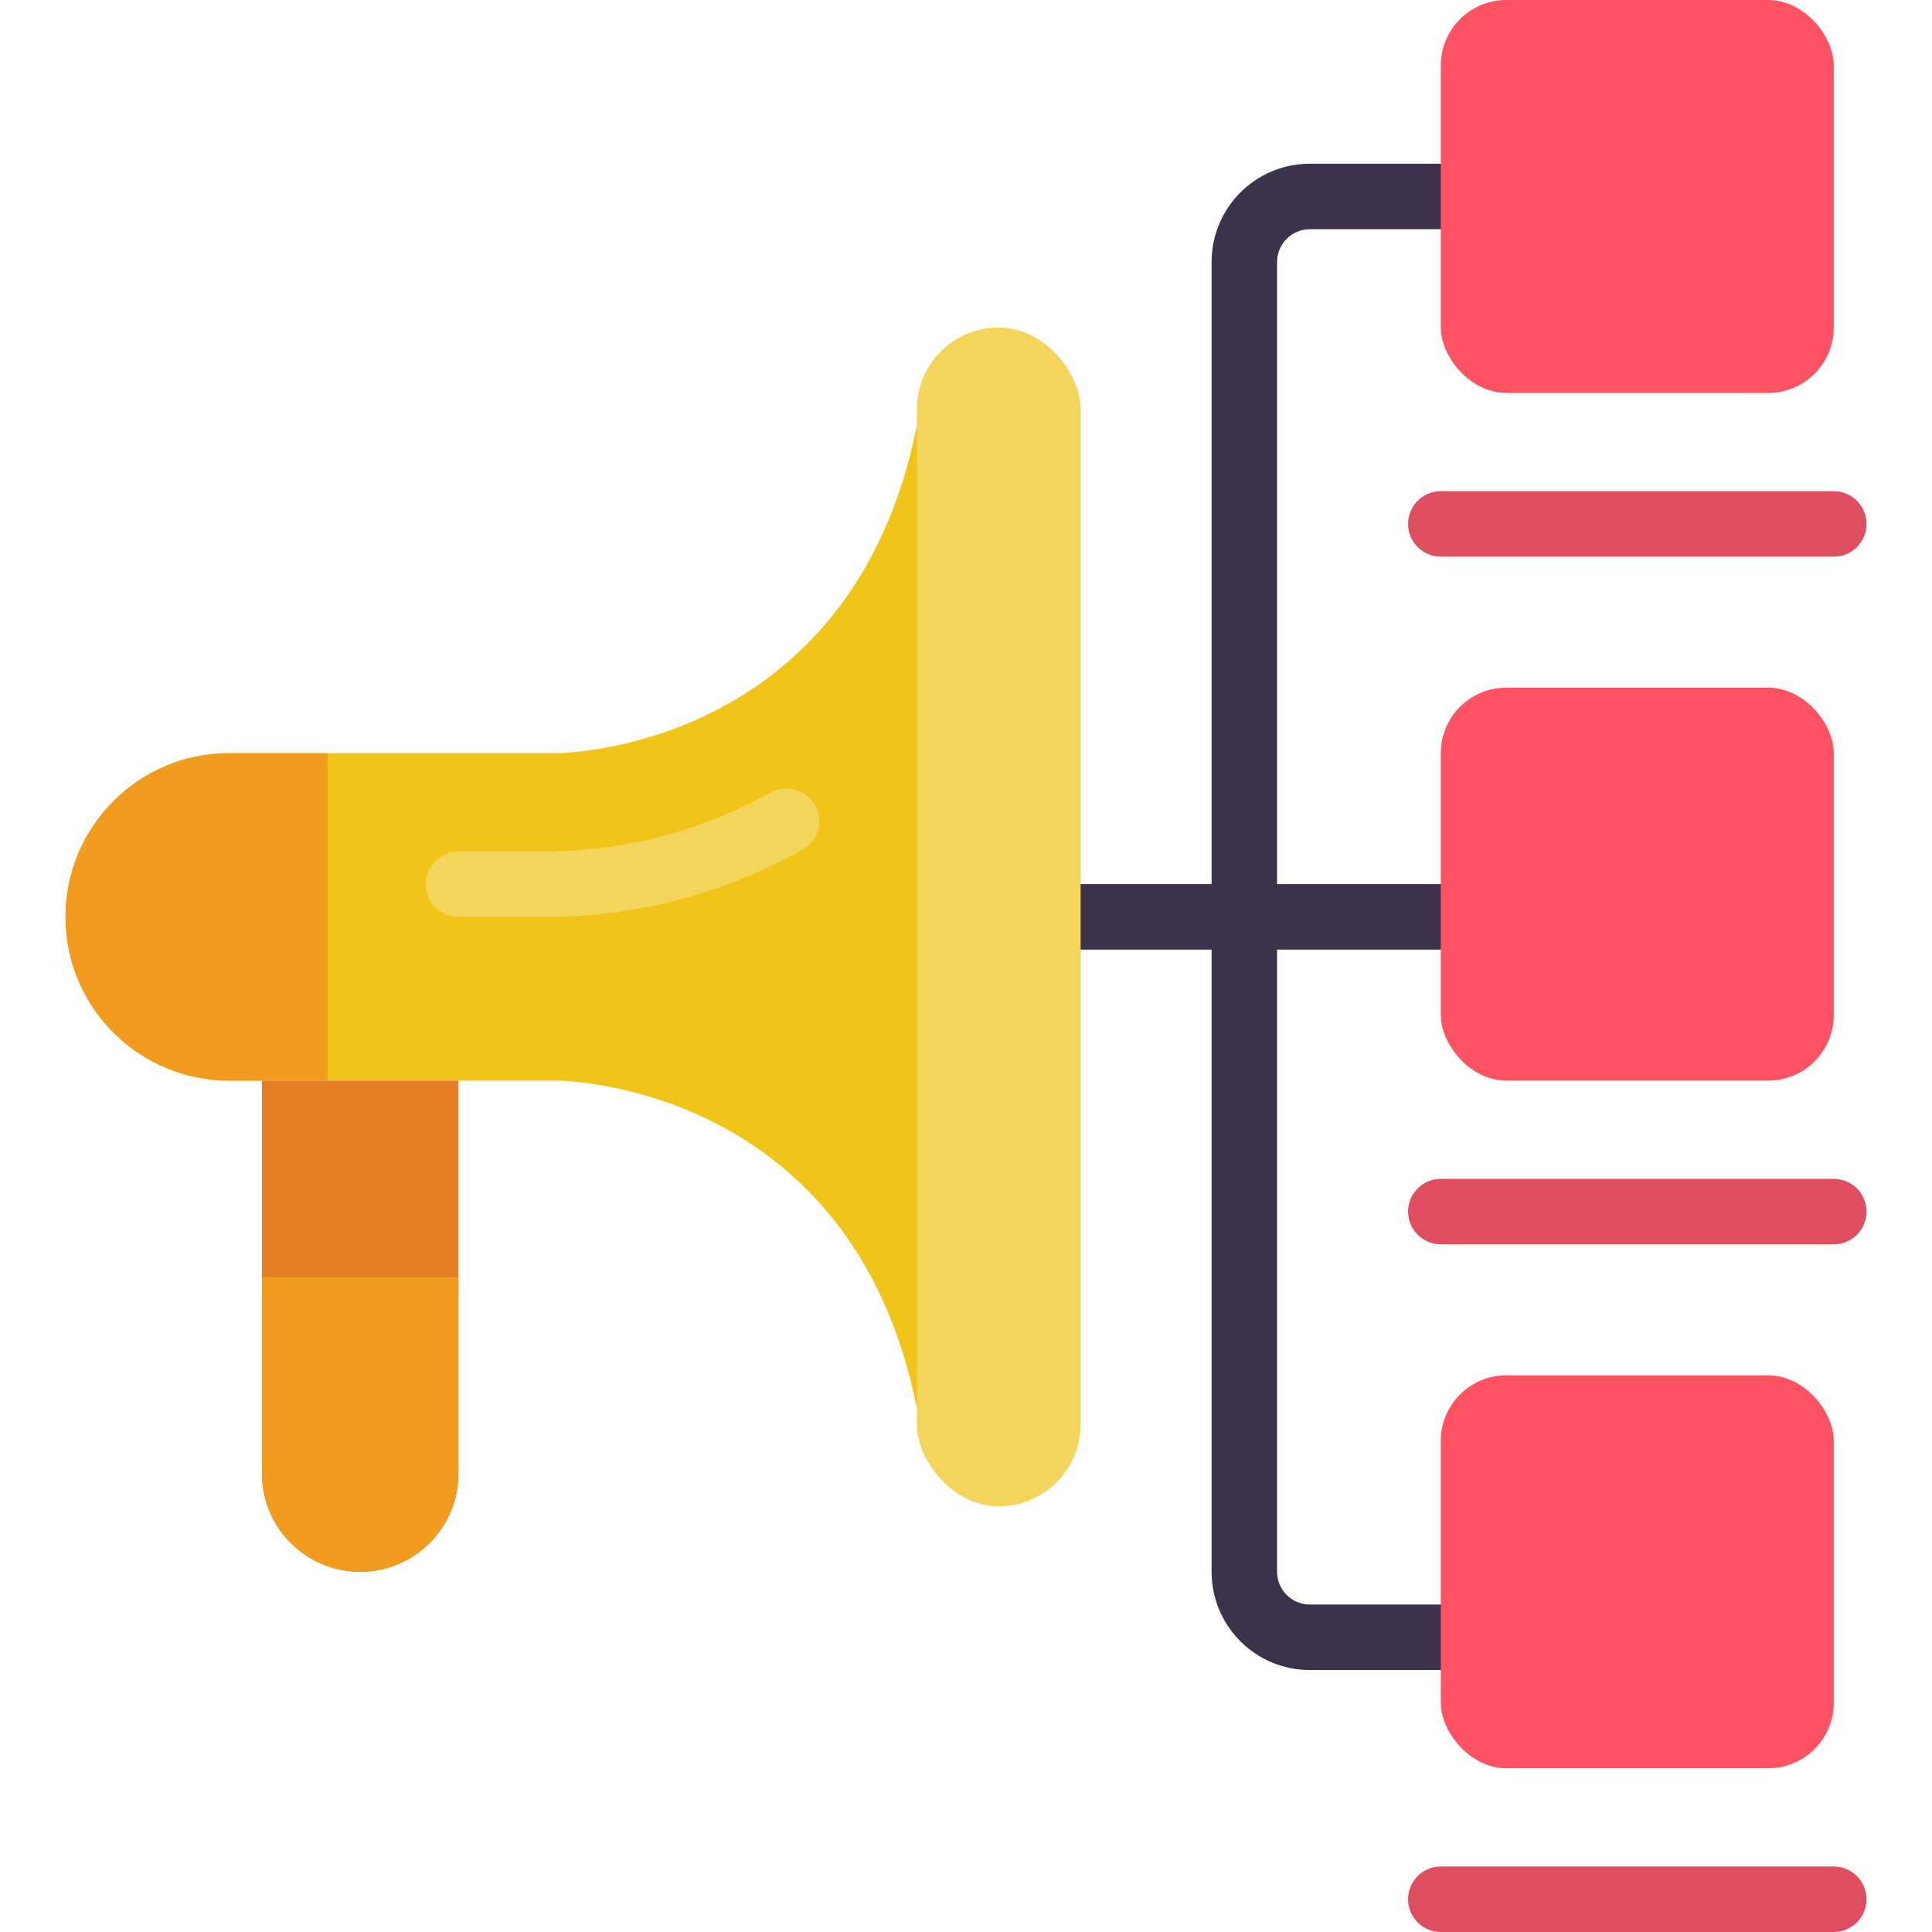 <svg height="512" viewBox="0 0 55 59" width="512" xmlns="http://www.w3.org/2000/svg"><g id="Page-1" fill="none" fill-rule="evenodd"><g id="021---Marketing-Distribution" fill-rule="nonzero"><path id="Shape" d="m42 29c.552 0 1-.448 1-1s-.448-1-1-1h-5v-19c0-.552.448-1 1-1h4c.552 0 1-.448 1-1s-.448-1-1-1h-4c-1.657 0-3 1.343-3 3v19h-4c-.552 0-1 .448-1 1s.448 1 1 1h4v19c0 1.657 1.343 3 3 3h4c.552 0 1-.448 1-1s-.448-1-1-1h-4c-.552 0-1-.448-1-1v-19z" fill="#3d324c"/><path id="Shape" d="m26 43c-2-10-11-10-11-10h-10c-1.326 0-2.598-.527-3.536-1.464-.938-.938-1.464-2.209-1.464-3.536 0-2.761 2.239-5 5-5h10s9 0 11-10l2 15z" fill="#f0c419"/><path id="Shape" d="m15 28h-3c-.552 0-1-.448-1-1s.448-1 1-1h3c2.285-.067 4.521-.68 6.52-1.788.314-.181.701-.178 1.012.008.311.186.497.526.486.888-.011.362-.217.69-.539.857-2.289 1.281-4.858 1.979-7.48 2.034z" fill="#f3d55b"/><rect id="Rectangle-path" fill="#f3d55b" height="36" rx="2.5" width="5" x="26" y="10"/><path id="Shape" d="m6 33h6v12c0 1.657-1.343 3-3 3-1.657 0-3-1.343-3-3z" fill="#e57e25"/><path id="Shape" d="m8 23v10h-3c-2.761 0-5-2.239-5-5s2.239-5 5-5z" fill="#f29c1f"/><path id="Shape" d="m12 39v6c0 1.657-1.343 3-3 3-1.657 0-3-1.343-3-3v-6z" fill="#f29c1f"/><rect id="Rectangle-path" fill="#ff5364" height="12" rx="2" width="12" x="42" y="42"/><path id="Shape" d="m54 59h-12c-.552 0-1-.448-1-1s.448-1 1-1h12c.552 0 1 .448 1 1s-.448 1-1 1z" fill="#df4d60"/><rect id="Rectangle-path" fill="#ff5364" height="12" rx="2" width="12" x="42" y="21"/><path id="Shape" d="m54 38h-12c-.552 0-1-.448-1-1s.448-1 1-1h12c.552 0 1 .448 1 1s-.448 1-1 1z" fill="#df4d60"/><rect id="Rectangle-path" fill="#ff5364" height="12" rx="2" width="12" x="42"/><path id="Shape" d="m54 17h-12c-.552 0-1-.448-1-1s.448-1 1-1h12c.552 0 1 .448 1 1s-.448 1-1 1z" fill="#df4d60"/></g></g></svg>